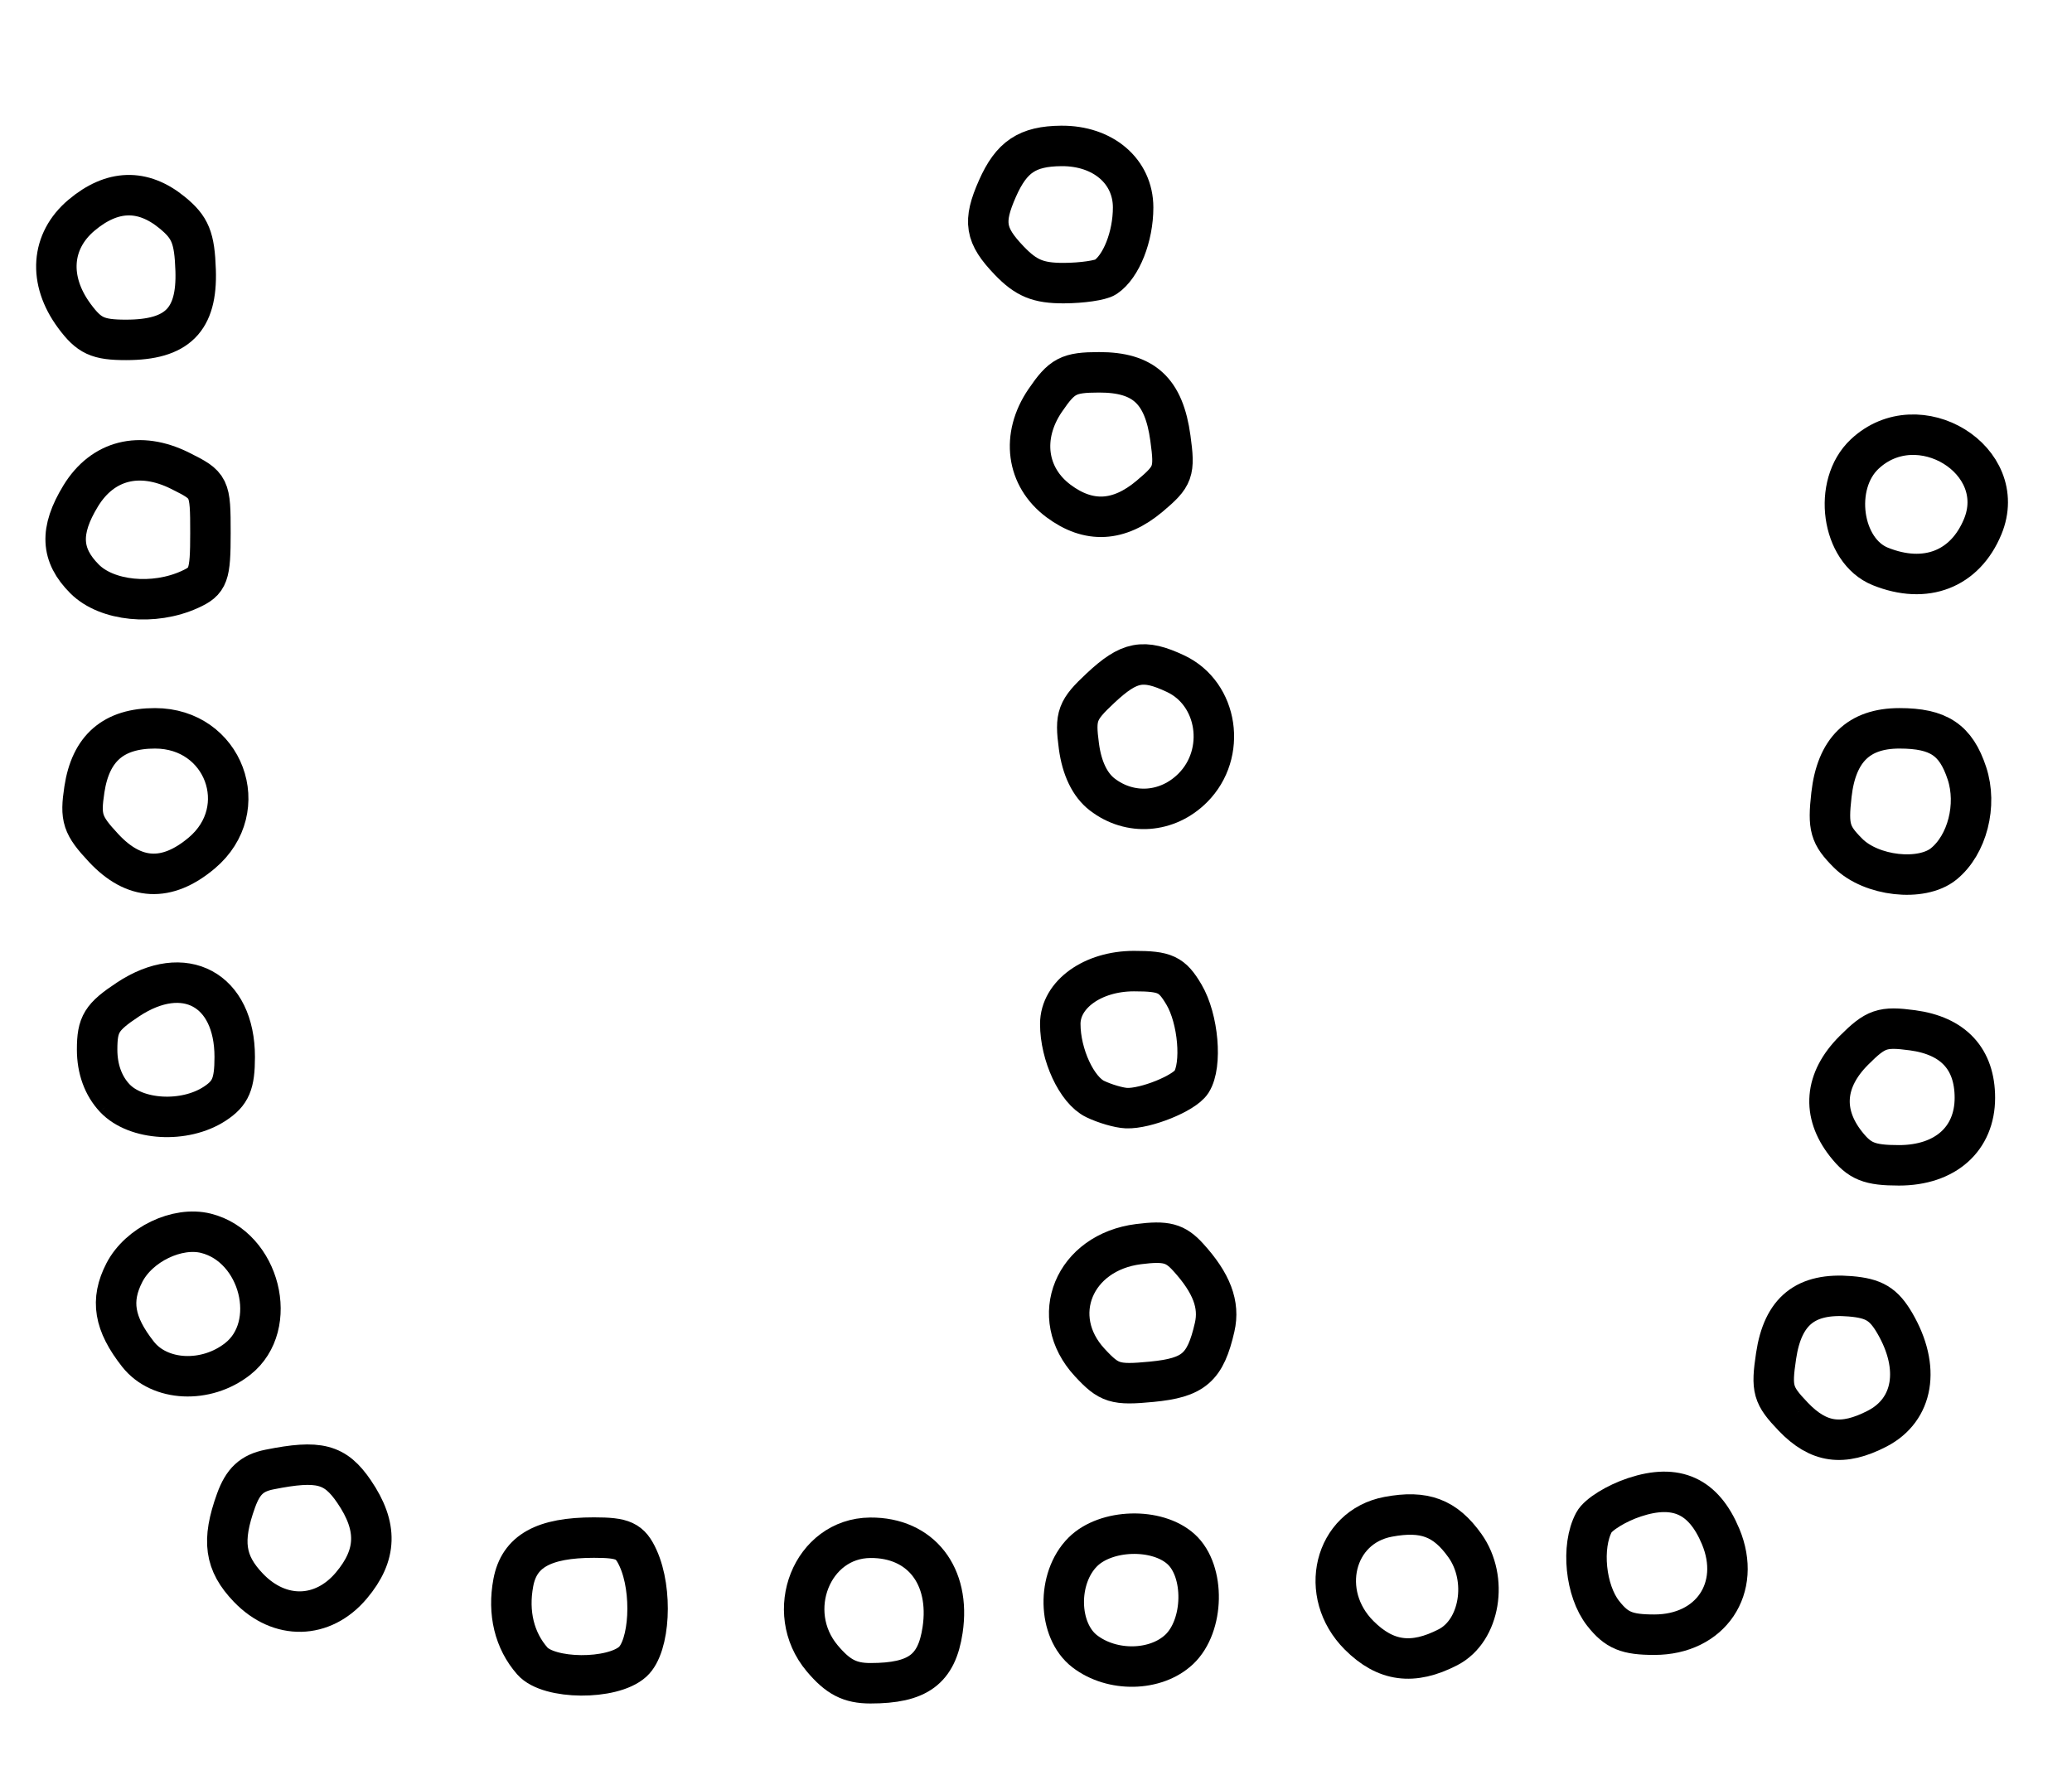 <?xml version="1.0" encoding="utf-8" ?>
<svg xmlns="http://www.w3.org/2000/svg" xmlns:ev="http://www.w3.org/2001/xml-events" xmlns:xlink="http://www.w3.org/1999/xlink" baseProfile="full" height="220" version="1.1" width="256">
  <defs/>
  <path d="M 101.589,204.924 C 96.715,199.131 100.324,190.075 107.527,190.022 C 113.755,189.976 117.466,194.712 116.46,201.421 C 115.73,206.288 113.409,208 107.542,208 C 105.013,208 103.535,207.236 101.589,204.924" fill="none" stroke="black" stroke-width="5"/>
  <path d="M 65.773,205.25 C 63.553,202.722 62.722,199.298 63.422,195.566 C 64.15,191.681 67.161,190 73.387,190 C 77.016,190 77.858,190.393 78.839,192.547 C 80.659,196.541 80.3,203.418 78.171,205.345 C 75.645,207.631 67.811,207.571 65.773,205.25" fill="none" stroke="black" stroke-width="5"/>
  <path d="M 134.023,204.052 C 130.672,201.478 130.543,195.012 133.778,191.778 C 136.638,188.918 142.946,188.736 145.92,191.428 C 148.919,194.142 148.791,200.908 145.686,203.826 C 142.787,206.549 137.408,206.653 134.023,204.052" fill="none" stroke="black" stroke-width="5"/>
  <path d="M 167.923,202.077 C 162.791,196.944 164.813,188.689 171.51,187.432 C 175.979,186.594 178.55,187.559 180.996,190.995 C 183.926,195.11 182.866,201.501 178.915,203.544 C 174.567,205.792 171.187,205.341 167.923,202.077" fill="none" stroke="black" stroke-width="5"/>
  <path d="M 198.073,199.365 C 195.885,196.584 195.333,191.114 196.939,188.115 C 197.455,187.15 199.71,185.756 201.949,185.017 C 207.116,183.312 210.494,184.852 212.59,189.869 C 215.252,196.241 211.363,202 204.398,202 C 200.995,202 199.731,201.474 198.073,199.365" fill="none" stroke="black" stroke-width="5"/>
  <path d="M 30.687,196.195 C 27.757,193.137 27.369,190.386 29.168,185.412 C 30.027,183.037 31.118,182.026 33.293,181.591 C 39.418,180.366 41.414,180.887 43.75,184.319 C 46.696,188.646 46.594,192.141 43.411,195.923 C 39.884,200.115 34.552,200.229 30.687,196.195" fill="none" stroke="black" stroke-width="5"/>
  <path d="M 221.564,175.066 C 219.028,172.42 218.82,171.684 219.441,167.547 C 220.275,161.985 223.089,159.723 228.599,160.185 C 231.542,160.432 232.729,161.148 234.103,163.5 C 237.311,168.997 236.443,174.202 231.928,176.537 C 227.664,178.742 224.68,178.319 221.564,175.066" fill="none" stroke="black" stroke-width="5"/>
  <path d="M 134.645,168.373 C 129.398,162.714 132.68,154.745 140.675,153.737 C 144.081,153.307 145.208,153.605 146.8,155.355 C 149.706,158.552 150.712,161.208 150.073,164 C 148.926,169.006 147.494,170.246 142.281,170.747 C 137.775,171.18 137.034,170.95 134.645,168.373" fill="none" stroke="black" stroke-width="5"/>
  <path d="M 17.051,167.338 C 14.085,163.567 13.603,160.669 15.371,157.249 C 17.162,153.785 21.899,151.507 25.453,152.399 C 32.127,154.074 34.583,163.823 29.365,167.927 C 25.46,170.999 19.714,170.724 17.051,167.338" fill="none" stroke="black" stroke-width="5"/>
  <path d="M 228.073,141.365 C 225.06,137.535 225.405,133.441 229.048,129.798 C 231.749,127.097 232.575,126.814 236.288,127.312 C 241.349,127.991 244,130.859 244,135.656 C 244,140.748 240.343,144 234.618,144 C 230.977,144 229.76,143.51 228.073,141.365" fill="none" stroke="black" stroke-width="5"/>
  <path d="M 14.174,135.686 C 12.757,134.177 12,132.093 12,129.7 C 12,126.554 12.546,125.667 15.817,123.503 C 22.777,118.897 29,122.25 29,130.607 C 29,133.928 28.502,135.097 26.535,136.385 C 22.819,138.82 16.799,138.479 14.174,135.686" fill="none" stroke="black" stroke-width="5"/>
  <path d="M 135.303,135.803 C 133.031,134.705 131,130.327 131,126.525 C 131,122.881 135.018,120 140.099,120 C 143.972,120 144.798,120.388 146.284,122.904 C 148.053,125.899 148.545,131.595 147.214,133.687 C 146.314,135.104 141.553,137.027 139.185,136.932 C 138.258,136.895 136.511,136.387 135.303,135.803" fill="none" stroke="black" stroke-width="5"/>
  <path d="M 12.807,104.793 C 10.177,101.978 9.886,101.092 10.428,97.543 C 11.206,92.442 14.032,90 19.156,90 C 27.654,90 31.386,99.973 24.923,105.411 C 20.615,109.037 16.578,108.831 12.807,104.793" fill="none" stroke="black" stroke-width="5"/>
  <path d="M 228.333,105.424 C 226.096,103.187 225.826,102.238 226.279,98.213 C 226.904,92.671 229.635,90 234.677,90 C 239.516,90 241.654,91.423 243.017,95.551 C 244.315,99.484 243.062,104.385 240.154,106.75 C 237.41,108.983 231.195,108.286 228.333,105.424" fill="none" stroke="black" stroke-width="5"/>
  <path d="M 136.181,98.171 C 134.663,97.003 133.668,94.946 133.302,92.215 C 132.798,88.46 133.066,87.741 135.977,85.022 C 139.529,81.703 141.267,81.371 145.253,83.25 C 150.511,85.728 151.615,93.112 147.364,97.364 C 144.24,100.488 139.625,100.821 136.181,98.171" fill="none" stroke="black" stroke-width="5"/>
  <path d="M 10.455,71.545 C 7.493,68.584 7.35,65.579 9.966,61.288 C 12.674,56.847 17.261,55.683 22.25,58.17 C 25.939,60.01 26,60.135 26,65.86 C 26,71.125 25.758,71.789 23.453,72.839 C 19.002,74.868 13.199,74.29 10.455,71.545" fill="none" stroke="black" stroke-width="5"/>
  <path d="M 232.315,69.993 C 227.509,68.057 226.371,59.879 230.382,56.111 C 237.021,49.874 248.372,56.858 244.965,65.084 C 242.78,70.358 237.912,72.248 232.315,69.993" fill="none" stroke="black" stroke-width="5"/>
  <path d="M 130.784,61.91 C 126.796,58.933 126.128,53.902 129.135,49.487 C 131.215,46.432 132.017,46.013 135.792,46.007 C 141.317,45.998 143.804,48.292 144.605,54.137 C 145.177,58.306 144.989,58.832 142.034,61.318 C 138.253,64.499 134.518,64.696 130.784,61.91" fill="none" stroke="black" stroke-width="5"/>
  <path d="M 9.188,39.04 C 5.928,34.631 6.274,29.789 10.077,26.589 C 13.856,23.409 17.625,23.297 21.253,26.255 C 23.516,28.101 24.035,29.372 24.171,33.405 C 24.377,39.531 21.909,42 15.577,42 C 12.082,42 11.009,41.503 9.188,39.04" fill="none" stroke="black" stroke-width="5"/>
  <path d="M 124.687,32.195 C 121.694,29.071 121.422,27.4 123.238,23.297 C 124.971,19.38 126.933,18.069 131.115,18.032 C 136.283,17.986 140,21.169 140,25.638 C 140,29.236 138.534,32.944 136.6,34.235 C 135.995,34.639 133.672,34.976 131.437,34.985 C 128.279,34.997 126.776,34.375 124.687,32.195" fill="none" stroke="black" stroke-width="5"/>
</svg>
